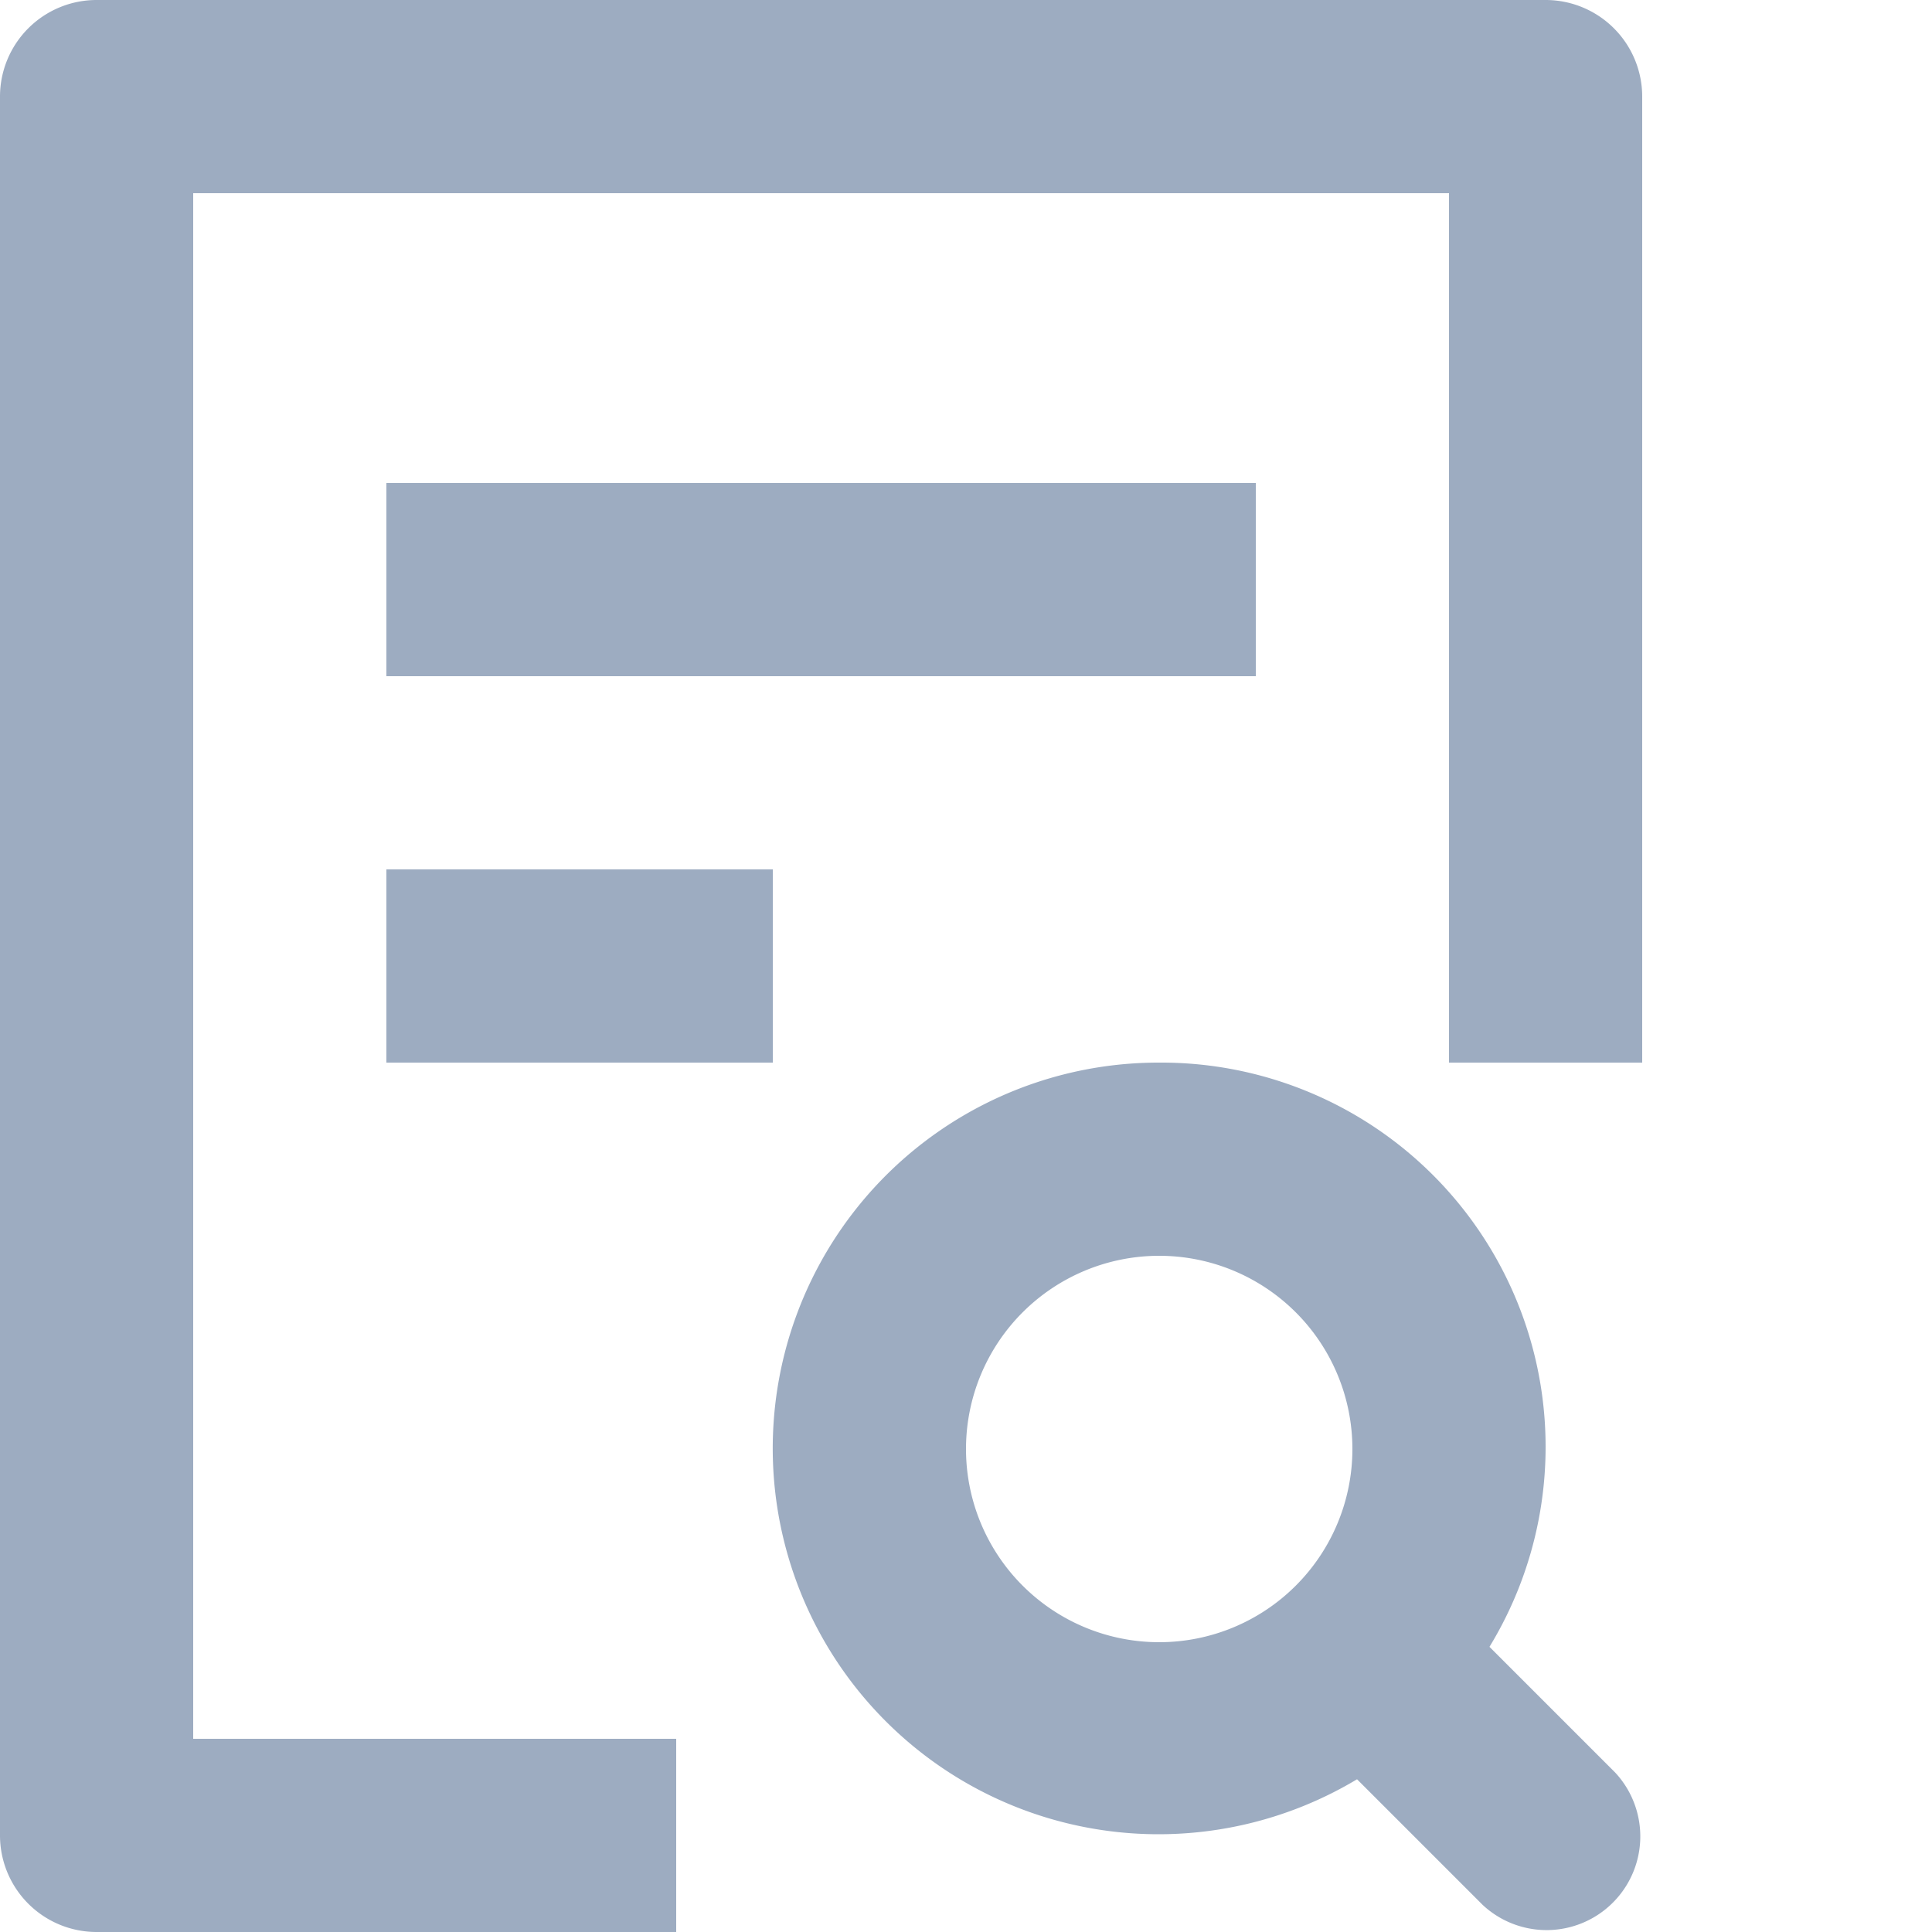 <svg xmlns="http://www.w3.org/2000/svg" width="20" height="20" viewBox="0 0 20 20">
<defs>
    <style>
      .cls-1 {
        fill: #9dacc1;
        fill-rule: evenodd;
      }
    </style>
  </defs>
  <path id="矩形_67" data-name="矩形 67" class="cls-1" d="M17,19V11s-0.448,0-1,0H15V2H2V18H7v2H1a1,1,0,0,1-1-1V1A1,1,0,0,1,1,0H16a1,1,0,0,1,1,1V11h0v8h0ZM4,11V9H8v2H4ZM4,5h9V7H4V5Zm8,6a3.978,3.978,0,0,1,3.419,6.048l1.3,1.3a0.97,0.97,0,0,1-1.371,1.371l-1.3-1.3A3.994,3.994,0,1,1,12,11Zm0,6a2,2,0,1,0-2-2A2,2,0,0,0,12,17Z"/>
</svg>
